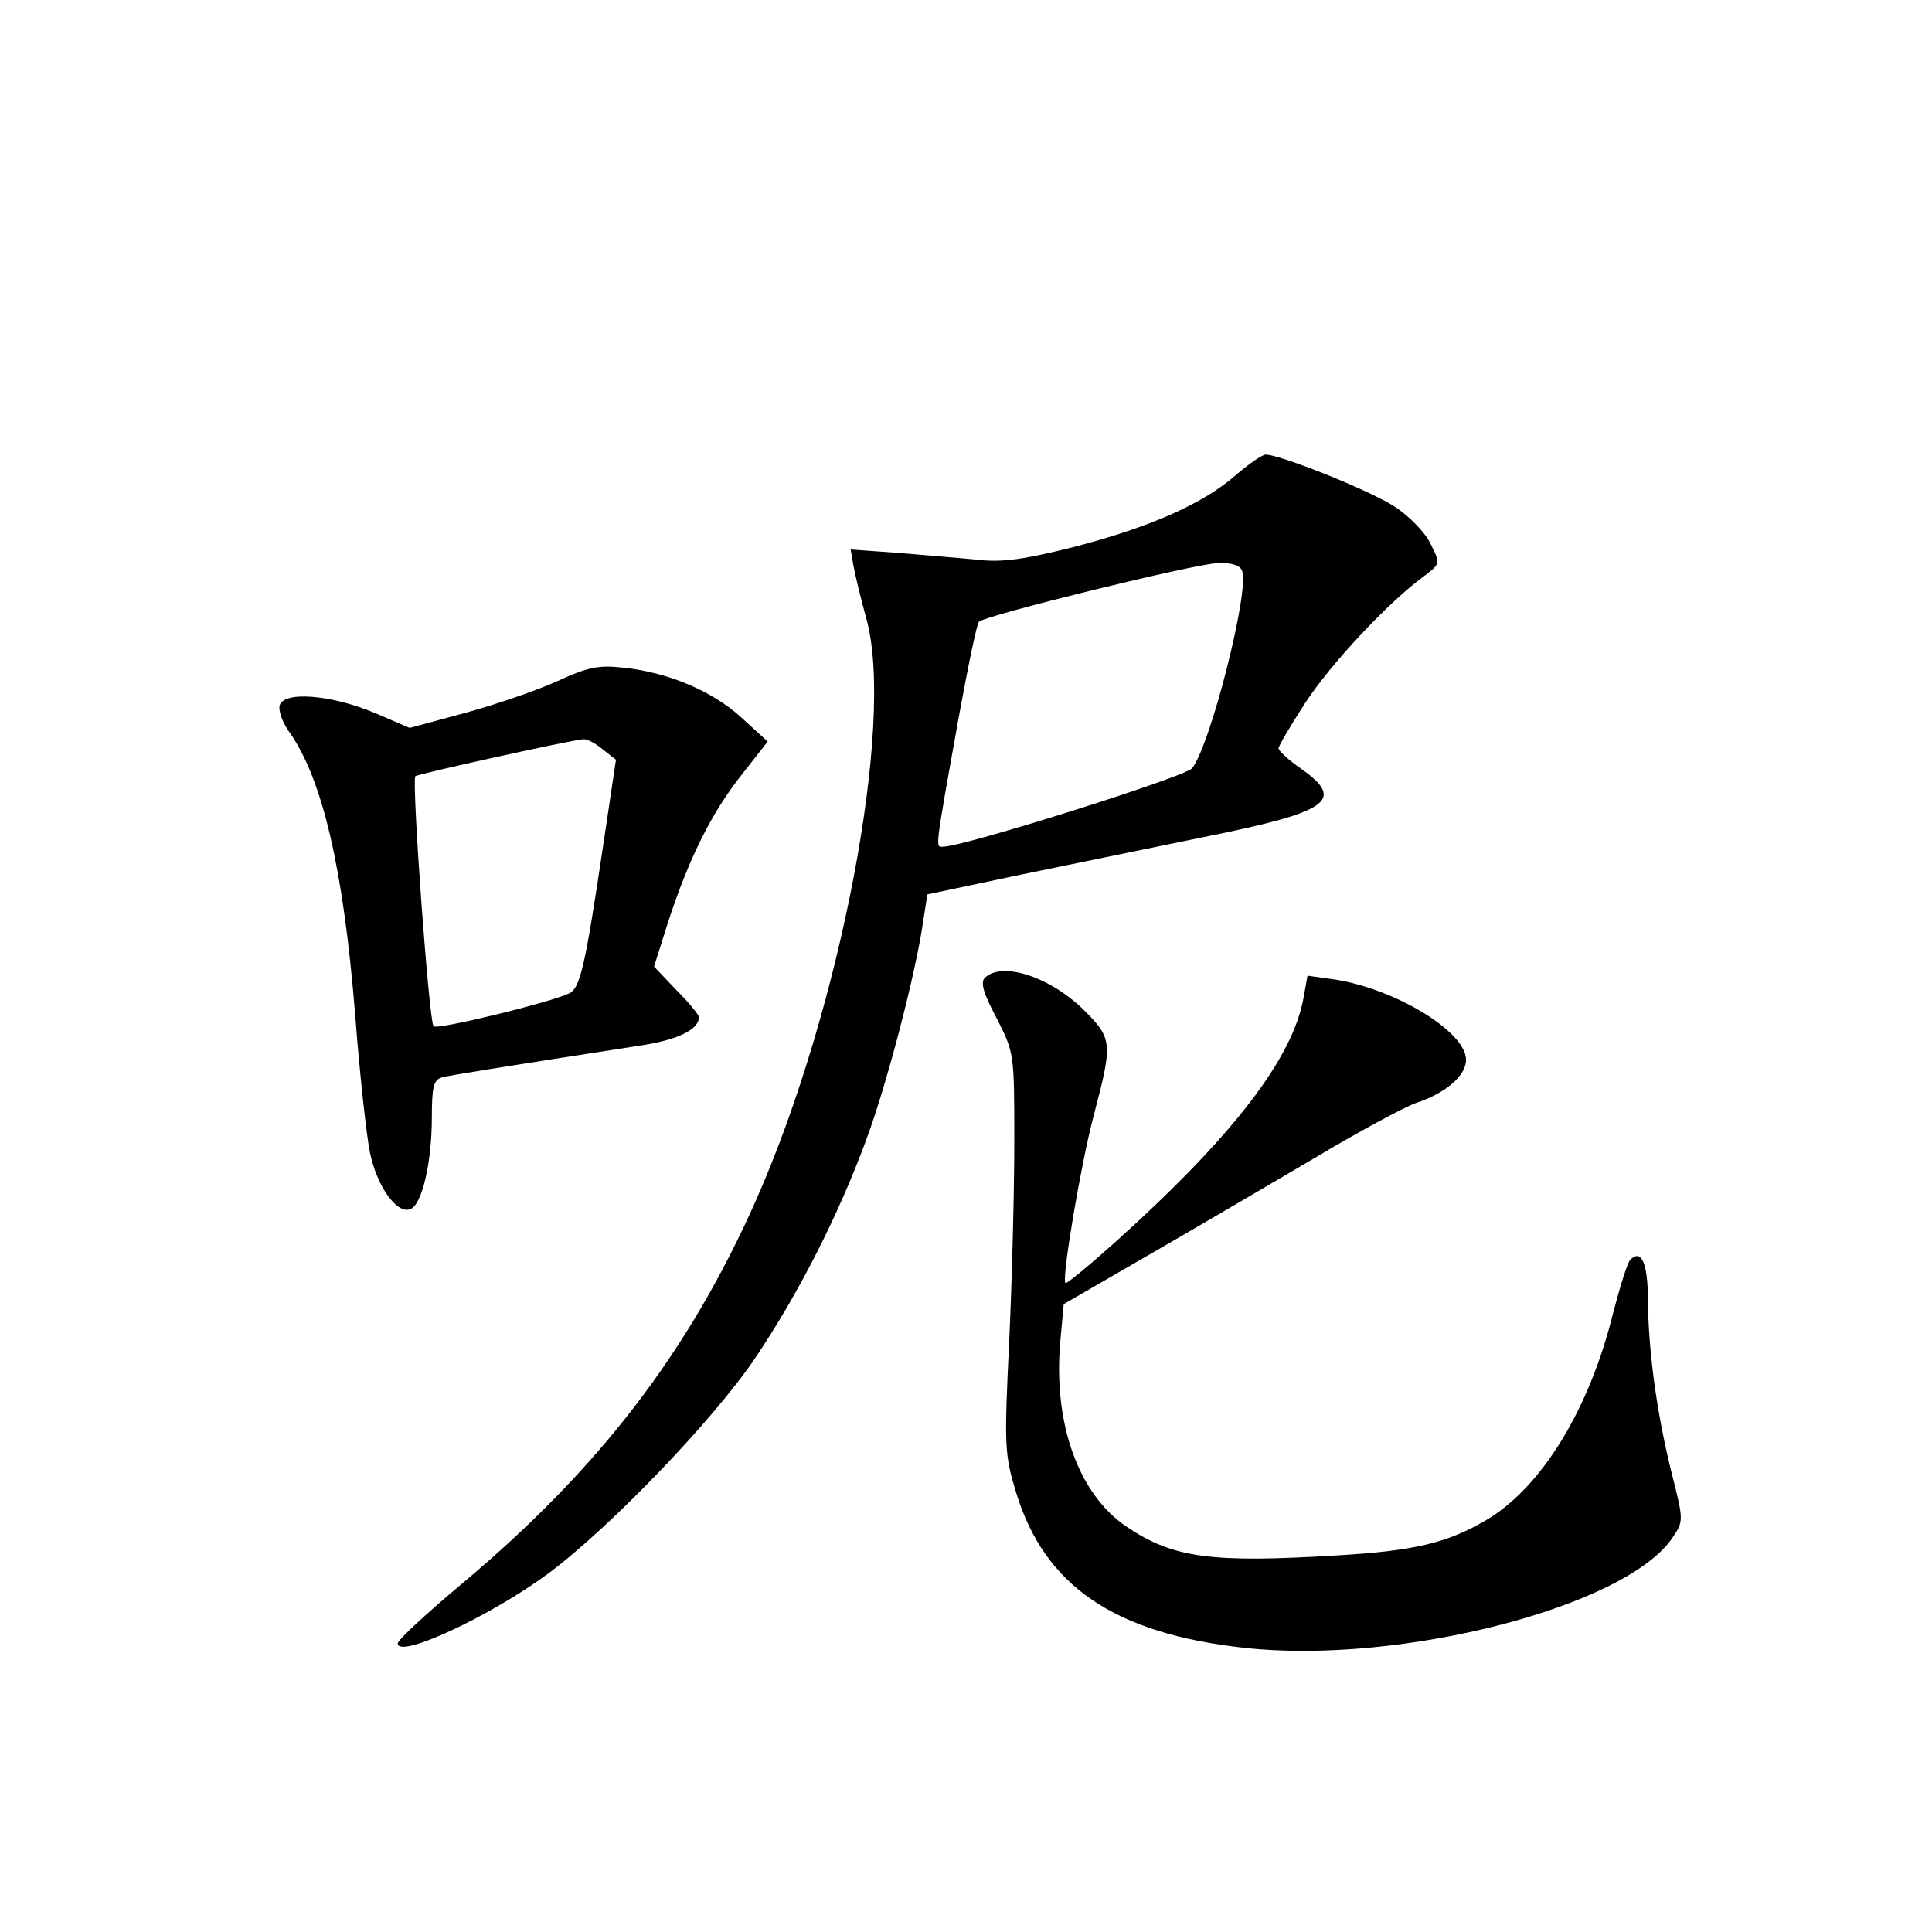 <?xml version="1.0" standalone="no"?>
<!DOCTYPE svg PUBLIC "-//W3C//DTD SVG 20010904//EN"
 "http://www.w3.org/TR/2001/REC-SVG-20010904/DTD/svg10.dtd">
<svg version="1.0" xmlns="http://www.w3.org/2000/svg"
 width="340pt" height="340pt" viewBox="0 0 340 340"
 preserveAspectRatio="xMidYMid meet">
<g transform="translate(0,340) scale(0.1,-0.1)"
fill="#000000" stroke="none">
<path d="M2175 2564 c-57 -50 -149 -91 -283 -126 -91 -23 -129 -28 -172 -23
-30 3 -93 8 -139 12 l-84 6 5 -29 c3 -16 13 -58 23 -94 50 -184 -46 -686 -194
-1021 -119 -269 -278 -475 -518 -676 -62 -52 -113 -99 -113 -105 0 -28 162 47
265 123 110 82 292 272 364 379 76 113 146 250 195 383 36 96 88 295 101 388
l7 45 156 33 c87 18 233 48 326 67 225 45 255 65 176 121 -22 15 -40 32 -40
36 0 4 21 40 47 80 45 69 147 178 209 223 29 22 29 22 12 56 -9 20 -37 49 -63
66 -44 29 -202 92 -228 92 -7 -1 -30 -17 -52 -36z m11 -169 c13 -34 -55 -304
-88 -347 -12 -15 -402 -138 -438 -138 -14 0 -16 -13 28 232 16 87 31 161 35
164 11 11 380 102 420 103 25 1 40 -4 43 -14z"/>
<path d="M978 2200 c-36 -16 -109 -41 -161 -55 l-96 -26 -63 27 c-77 32 -160
38 -166 12 -2 -10 6 -31 17 -46 58 -82 95 -238 116 -497 8 -105 20 -214 26
-243 12 -59 47 -109 71 -100 21 8 38 83 38 162 0 53 3 66 18 70 15 4 97 17
355 57 62 10 97 28 97 49 0 4 -18 26 -40 48 l-39 41 24 76 c37 114 77 194 129
260 l47 60 -46 42 c-51 47 -130 80 -208 88 -44 5 -63 1 -119 -25z m83 -119
l23 -18 -23 -154 c-31 -208 -40 -248 -59 -257 -33 -16 -233 -65 -239 -58 -8 8
-39 433 -32 440 4 4 271 63 295 65 7 1 22 -7 35 -18z"/>
<path d="M1733 1679 c-8 -8 -2 -28 21 -71 31 -61 31 -62 31 -217 0 -86 -4
-244 -9 -352 -9 -185 -8 -199 12 -265 50 -165 173 -249 403 -274 274 -30 673
73 753 195 19 28 19 30 -3 116 -26 106 -40 211 -41 301 0 64 -11 91 -31 71 -5
-5 -18 -47 -30 -93 -42 -171 -127 -309 -225 -366 -67 -39 -124 -53 -257 -61
-226 -14 -292 -5 -374 50 -85 57 -130 182 -117 327 l6 65 147 85 c80 46 211
123 291 170 80 48 162 92 182 99 52 17 88 48 88 76 0 50 -128 127 -236 142
l-43 6 -7 -39 c-19 -106 -123 -242 -327 -426 -49 -44 -90 -78 -92 -76 -7 7 27
209 50 296 33 125 33 134 -16 183 -60 60 -146 88 -176 58z"/>
</g>
</svg>
